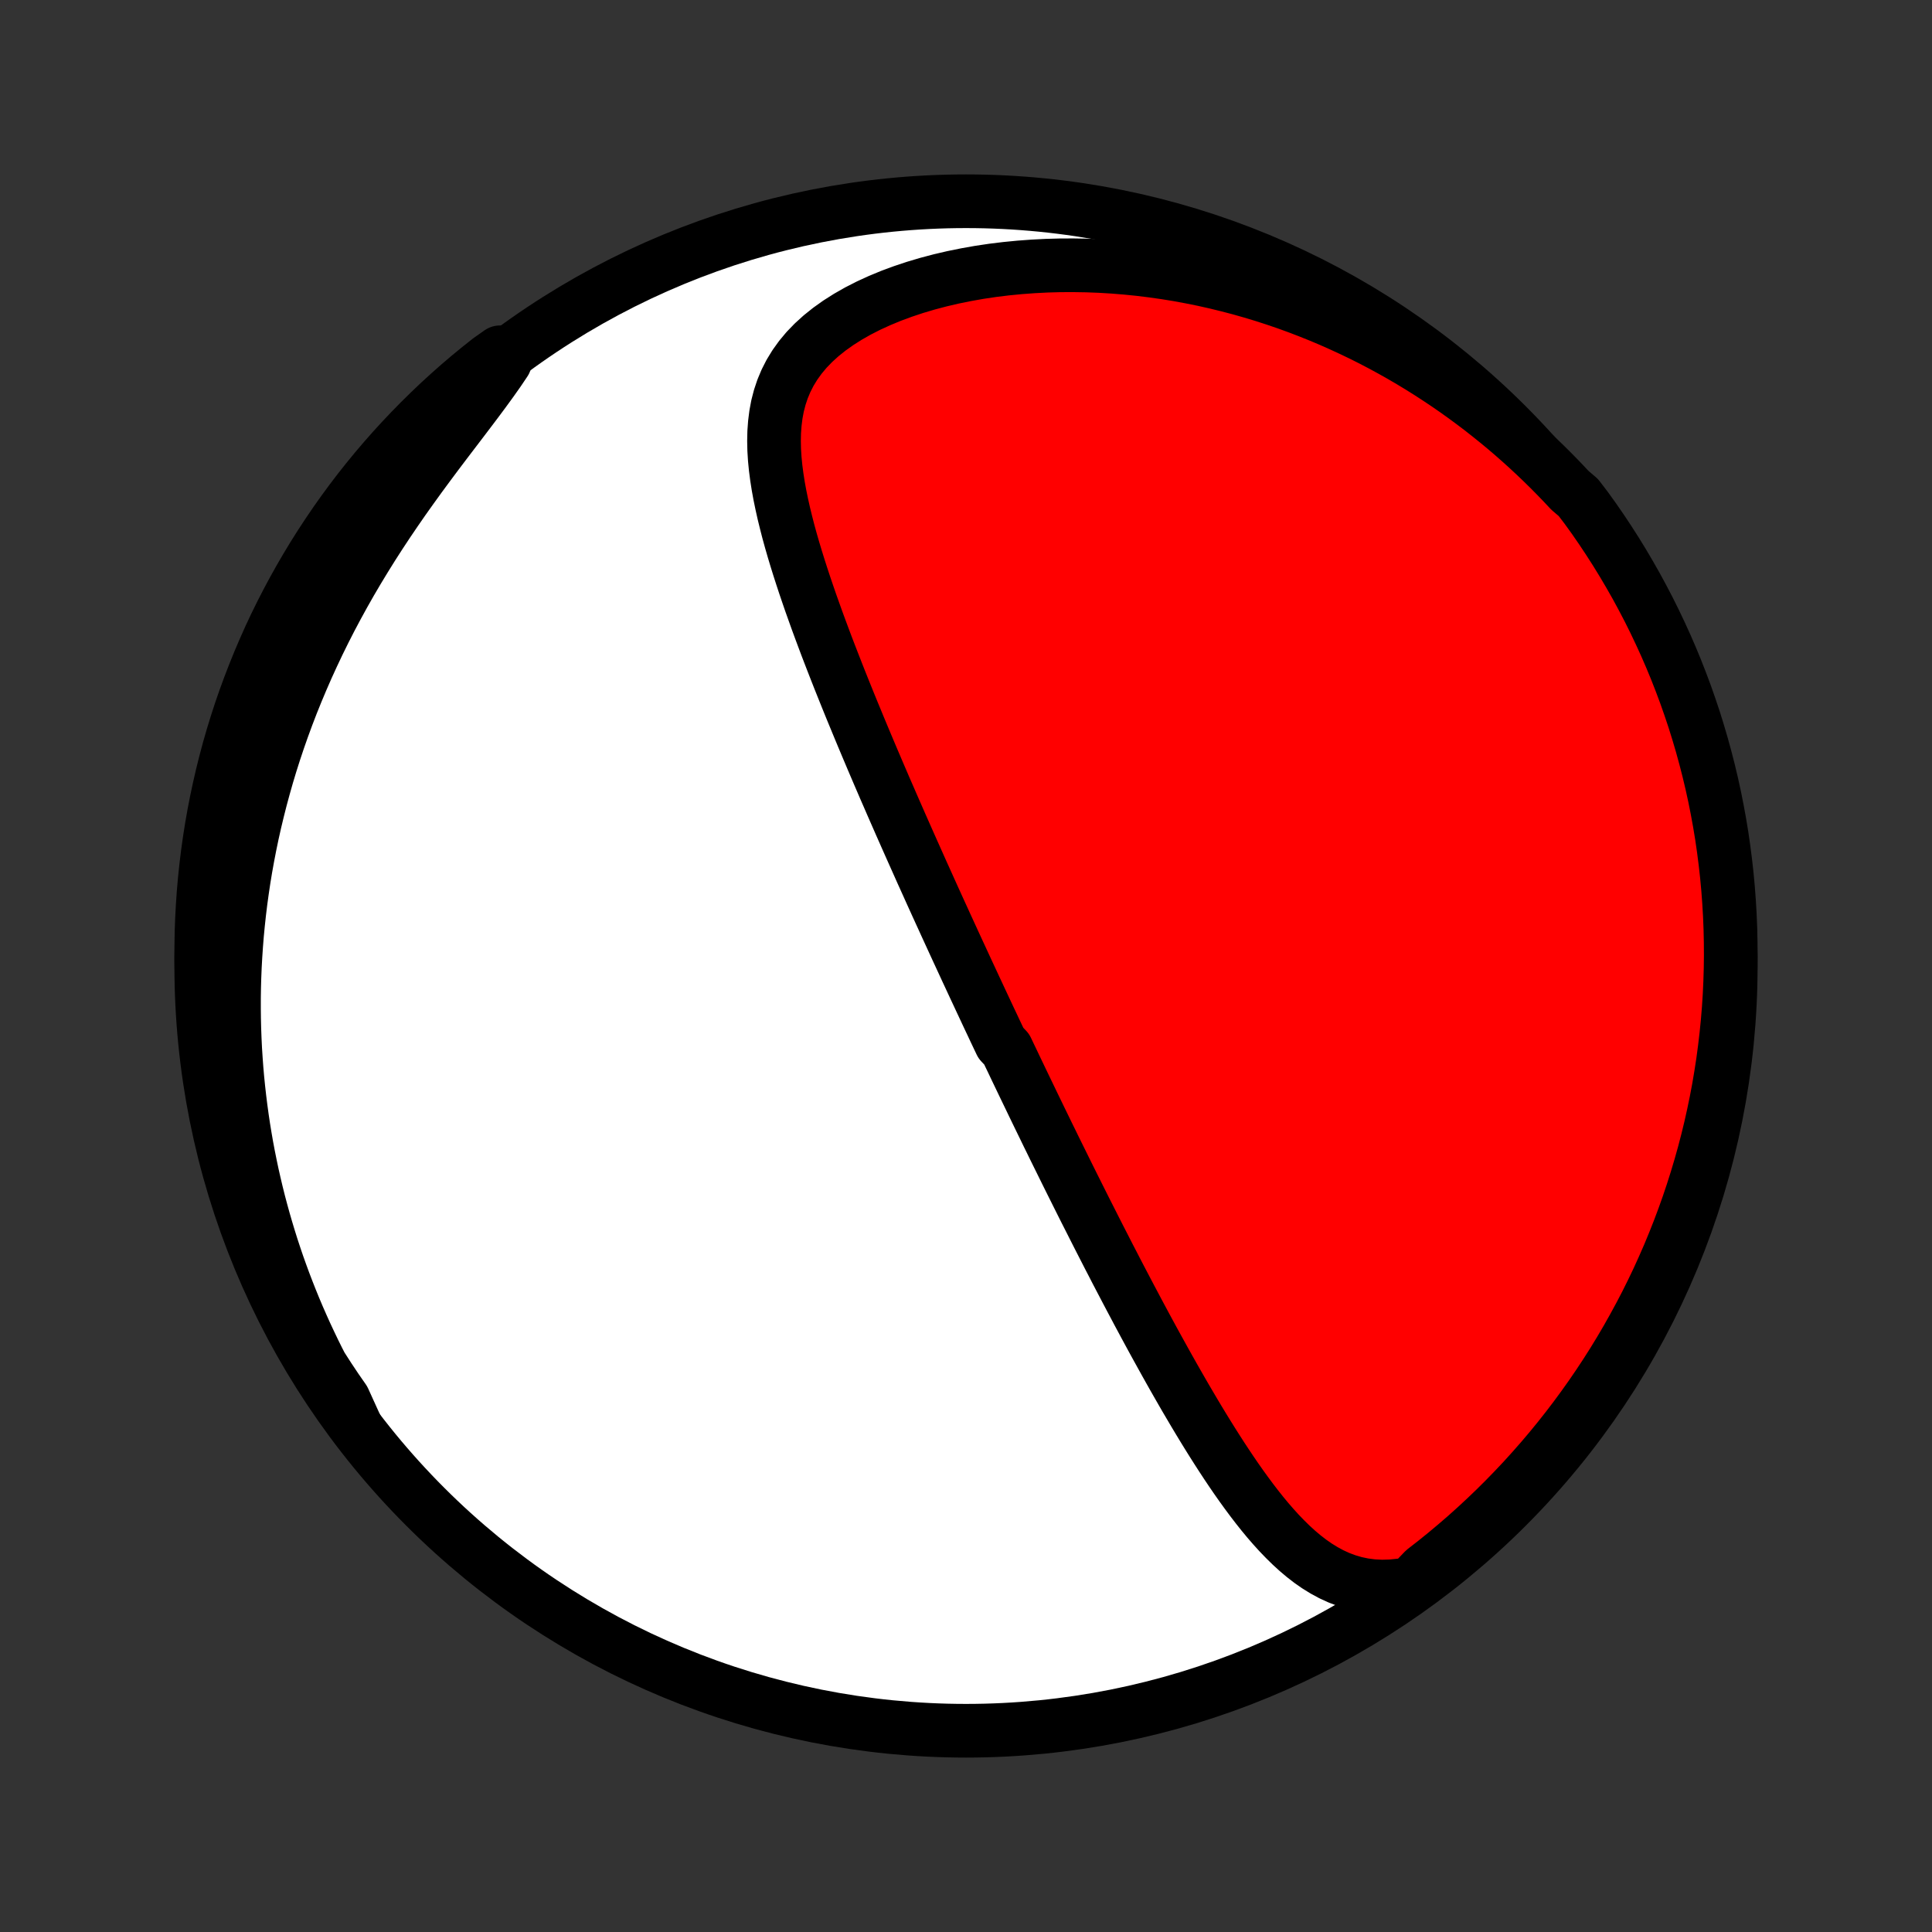 <?xml version="1.0" encoding="utf-8" standalone="no"?>
<!DOCTYPE svg PUBLIC "-//W3C//DTD SVG 1.1//EN"
  "http://www.w3.org/Graphics/SVG/1.1/DTD/svg11.dtd">
<!-- Created with matplotlib (http://matplotlib.org/) -->
<svg height="72pt" version="1.1" viewBox="0 0 72 72" width="72pt" xmlns="http://www.w3.org/2000/svg" xmlns:xlink="http://www.w3.org/1999/xlink">
 <rect x="0" y="0" width="72" height="72" fill="#333333" stroke="none"/>
 <defs>
  <style type="text/css">
*{stroke-linecap:butt;stroke-linejoin:round;}
  </style>
 </defs>
 <g id="figure_1">
  <g id="patch_1">
   <path d="
M0 72
L72 72
L72 0
L0 0
z
" style="fill:none;"/>
  </g>
  <g id="axes_1">
   <g id="PatchCollection_1">
    <defs>
     <path d="
M36 -7.5
C43.558 -7.5 50.808 -10.503 56.153 -15.848
C61.497 -21.192 64.5 -28.442 64.5 -36
C64.5 -43.558 61.497 -50.808 56.153 -56.153
C50.808 -61.497 43.558 -64.5 36 -64.5
C28.442 -64.5 21.192 -61.497 15.848 -56.153
C10.503 -50.808 7.5 -43.558 7.5 -36
C7.5 -28.442 10.503 -21.192 15.848 -15.848
C21.192 -10.503 28.442 -7.5 36 -7.5
z
" id="C0_0_a811fe30f3"/>
     <path d="
M52.597 -12.985
L52.216 -12.92
L51.847 -12.883
L51.492 -12.873
L51.148 -12.891
L50.818 -12.934
L50.501 -13.001
L50.196 -13.091
L49.902 -13.201
L49.62 -13.33
L49.348 -13.477
L49.085 -13.639
L48.831 -13.816
L48.585 -14.006
L48.347 -14.207
L48.115 -14.419
L47.89 -14.64
L47.67 -14.868
L47.456 -15.104
L47.246 -15.346
L47.041 -15.594
L46.84 -15.847
L46.643 -16.104
L46.45 -16.364
L46.26 -16.627
L46.073 -16.893
L45.889 -17.162
L45.708 -17.432
L45.53 -17.703
L45.354 -17.976
L45.181 -18.249
L45.01 -18.523
L44.841 -18.798
L44.675 -19.072
L44.511 -19.346
L44.349 -19.621
L44.188 -19.894
L44.03 -20.168
L43.874 -20.44
L43.719 -20.712
L43.567 -20.982
L43.416 -21.252
L43.267 -21.521
L43.119 -21.789
L42.973 -22.055
L42.829 -22.32
L42.686 -22.584
L42.545 -22.847
L42.405 -23.108
L42.267 -23.369
L42.13 -23.627
L41.994 -23.885
L41.86 -24.141
L41.727 -24.395
L41.595 -24.648
L41.465 -24.901
L41.335 -25.151
L41.207 -25.401
L41.08 -25.649
L40.954 -25.895
L40.829 -26.141
L40.705 -26.386
L40.582 -26.629
L40.459 -26.871
L40.338 -27.112
L40.218 -27.352
L40.099 -27.59
L39.98 -27.828
L39.862 -28.065
L39.745 -28.301
L39.629 -28.536
L39.513 -28.771
L39.398 -29.004
L39.283 -29.237
L39.17 -29.469
L39.056 -29.7
L38.944 -29.931
L38.832 -30.161
L38.72 -30.391
L38.609 -30.62
L38.498 -30.849
L38.388 -31.078
L38.278 -31.306
L38.168 -31.534
L38.059 -31.761
L37.95 -31.989
L37.841 -32.216
L37.733 -32.444
L37.624 -32.671
L37.516 -32.898
L37.301 -33.126
L37.193 -33.353
L37.085 -33.581
L36.978 -33.809
L36.87 -34.037
L36.763 -34.265
L36.656 -34.494
L36.548 -34.724
L36.441 -34.954
L36.333 -35.184
L36.226 -35.415
L36.118 -35.647
L36.01 -35.879
L35.902 -36.113
L35.794 -36.347
L35.685 -36.582
L35.577 -36.817
L35.468 -37.054
L35.359 -37.292
L35.249 -37.531
L35.14 -37.771
L35.029 -38.013
L34.919 -38.255
L34.808 -38.499
L34.697 -38.744
L34.586 -38.991
L34.474 -39.239
L34.361 -39.489
L34.249 -39.74
L34.136 -39.993
L34.022 -40.248
L33.908 -40.504
L33.793 -40.763
L33.678 -41.023
L33.562 -41.285
L33.447 -41.548
L33.33 -41.814
L33.213 -42.082
L33.096 -42.352
L32.977 -42.624
L32.859 -42.899
L32.74 -43.175
L32.621 -43.454
L32.501 -43.735
L32.381 -44.019
L32.261 -44.304
L32.14 -44.592
L32.019 -44.883
L31.898 -45.176
L31.776 -45.471
L31.654 -45.769
L31.533 -46.069
L31.411 -46.372
L31.289 -46.677
L31.168 -46.984
L31.047 -47.294
L30.926 -47.606
L30.805 -47.921
L30.686 -48.238
L30.567 -48.557
L30.449 -48.878
L30.333 -49.202
L30.217 -49.527
L30.104 -49.855
L29.992 -50.184
L29.883 -50.515
L29.776 -50.847
L29.672 -51.181
L29.571 -51.517
L29.474 -51.853
L29.381 -52.191
L29.294 -52.529
L29.211 -52.868
L29.135 -53.207
L29.065 -53.546
L29.003 -53.886
L28.95 -54.224
L28.906 -54.562
L28.873 -54.899
L28.852 -55.234
L28.845 -55.567
L28.852 -55.898
L28.876 -56.226
L28.917 -56.551
L28.977 -56.872
L29.059 -57.189
L29.163 -57.501
L29.291 -57.807
L29.443 -58.106
L29.622 -58.399
L29.827 -58.684
L30.058 -58.961
L30.316 -59.228
L30.6 -59.486
L30.909 -59.733
L31.242 -59.97
L31.597 -60.195
L31.973 -60.409
L32.367 -60.61
L32.78 -60.799
L33.207 -60.976
L33.649 -61.139
L34.102 -61.29
L34.567 -61.428
L35.04 -61.553
L35.52 -61.665
L36.008 -61.764
L36.5 -61.851
L36.996 -61.925
L37.495 -61.986
L37.996 -62.035
L38.498 -62.072
L39 -62.098
L39.502 -62.112
L40.003 -62.114
L40.502 -62.106
L40.999 -62.087
L41.493 -62.057
L41.984 -62.017
L42.471 -61.968
L42.954 -61.908
L43.433 -61.84
L43.908 -61.763
L44.377 -61.676
L44.842 -61.582
L45.301 -61.479
L45.755 -61.368
L46.203 -61.251
L46.646 -61.125
L47.083 -60.993
L47.513 -60.854
L47.938 -60.709
L48.357 -60.557
L48.77 -60.399
L49.177 -60.236
L49.578 -60.067
L49.973 -59.892
L50.361 -59.713
L50.744 -59.529
L51.121 -59.34
L51.492 -59.146
L51.856 -58.948
L52.215 -58.746
L52.569 -58.539
L52.916 -58.329
L53.257 -58.115
L53.593 -57.897
L53.924 -57.676
L54.249 -57.451
L54.568 -57.223
L54.882 -56.992
L55.191 -56.758
L55.494 -56.52
L55.792 -56.28
L56.086 -56.037
L56.374 -55.791
L56.657 -55.542
L56.935 -55.291
L57.209 -55.036
L57.477 -54.78
L57.742 -54.52
L58.001 -54.258
L58.256 -53.994
L58.506 -53.727
L58.821 -53.458
L59.115 -53.072
L59.403 -52.672
L59.683 -52.266
L59.956 -51.855
L60.222 -51.439
L60.48 -51.019
L60.731 -50.593
L60.975 -50.164
L61.21 -49.73
L61.439 -49.292
L61.659 -48.85
L61.871 -48.404
L62.076 -47.955
L62.273 -47.501
L62.462 -47.044
L62.642 -46.584
L62.815 -46.121
L62.979 -45.654
L63.136 -45.185
L63.283 -44.713
L63.423 -44.238
L63.554 -43.76
L63.677 -43.281
L63.792 -42.798
L63.898 -42.314
L63.995 -41.828
L64.084 -41.341
L64.165 -40.851
L64.236 -40.36
L64.299 -39.868
L64.354 -39.375
L64.4 -38.88
L64.437 -38.385
L64.466 -37.889
L64.486 -37.392
L64.497 -36.895
L64.5 -36.398
L64.494 -35.901
L64.479 -35.403
L64.456 -34.906
L64.424 -34.409
L64.383 -33.913
L64.333 -33.417
L64.275 -32.922
L64.209 -32.428
L64.133 -31.935
L64.05 -31.444
L63.957 -30.953
L63.856 -30.465
L63.747 -29.977
L63.629 -29.492
L63.503 -29.009
L63.368 -28.528
L63.225 -28.049
L63.074 -27.573
L62.915 -27.099
L62.747 -26.628
L62.571 -26.159
L62.387 -25.694
L62.196 -25.232
L61.995 -24.773
L61.788 -24.317
L61.572 -23.866
L61.349 -23.417
L61.117 -22.973
L60.878 -22.533
L60.632 -22.096
L60.378 -21.664
L60.117 -21.236
L59.848 -20.813
L59.572 -20.395
L59.289 -19.981
L58.998 -19.572
L58.701 -19.168
L58.397 -18.769
L58.086 -18.376
L57.768 -17.987
L57.444 -17.605
L57.113 -17.228
L56.776 -16.856
L56.432 -16.491
L56.082 -16.131
L55.726 -15.777
L55.364 -15.43
L54.996 -15.089
L54.623 -14.754
L54.243 -14.426
L53.858 -14.104
L53.468 -13.789
L53.072 -13.481
z
" id="C0_1_bd5aa2bb88"/>
     <path d="
M13.269 -18.83
L13.076 -19.139
L12.887 -19.449
L12.704 -19.76
L12.524 -20.072
L12.35 -20.385
L12.18 -20.698
L12.014 -21.013
L11.852 -21.328
L11.695 -21.645
L11.543 -21.963
L11.394 -22.281
L11.25 -22.601
L11.109 -22.922
L10.973 -23.244
L10.841 -23.567
L10.713 -23.891
L10.588 -24.217
L10.468 -24.544
L10.351 -24.872
L10.239 -25.202
L10.13 -25.533
L10.026 -25.865
L9.925 -26.2
L9.828 -26.535
L9.735 -26.872
L9.645 -27.212
L9.56 -27.552
L9.479 -27.895
L9.401 -28.239
L9.328 -28.585
L9.258 -28.933
L9.192 -29.283
L9.131 -29.636
L9.073 -29.99
L9.02 -30.346
L8.971 -30.705
L8.926 -31.065
L8.885 -31.428
L8.848 -31.794
L8.816 -32.162
L8.789 -32.532
L8.765 -32.904
L8.747 -33.28
L8.733 -33.657
L8.724 -34.038
L8.72 -34.421
L8.72 -34.806
L8.726 -35.195
L8.737 -35.586
L8.753 -35.98
L8.775 -36.377
L8.802 -36.776
L8.834 -37.178
L8.873 -37.583
L8.917 -37.991
L8.967 -38.402
L9.024 -38.816
L9.086 -39.232
L9.155 -39.651
L9.231 -40.073
L9.313 -40.497
L9.402 -40.925
L9.498 -41.354
L9.602 -41.787
L9.712 -42.221
L9.83 -42.658
L9.955 -43.098
L10.088 -43.539
L10.229 -43.983
L10.378 -44.428
L10.535 -44.875
L10.7 -45.324
L10.873 -45.774
L11.055 -46.225
L11.245 -46.677
L11.443 -47.13
L11.65 -47.583
L11.865 -48.037
L12.088 -48.49
L12.32 -48.944
L12.56 -49.396
L12.808 -49.848
L13.063 -50.298
L13.327 -50.747
L13.598 -51.194
L13.875 -51.639
L14.159 -52.081
L14.449 -52.52
L14.744 -52.955
L15.043 -53.387
L15.347 -53.814
L15.653 -54.238
L15.961 -54.656
L16.269 -55.069
L16.577 -55.477
L16.883 -55.879
L17.185 -56.275
L17.481 -56.665
L17.771 -57.049
L18.051 -57.426
L18.321 -57.797
L18.578 -58.161
L18.82 -58.52
L18.632 -58.871
L18.24 -58.596
L17.854 -58.29
L17.473 -57.977
L17.098 -57.657
L16.729 -57.33
L16.365 -56.997
L16.008 -56.657
L15.656 -56.311
L15.311 -55.959
L14.972 -55.601
L14.639 -55.237
L14.313 -54.867
L13.994 -54.492
L13.681 -54.11
L13.375 -53.724
L13.076 -53.331
L12.784 -52.934
L12.499 -52.531
L12.222 -52.123
L11.951 -51.711
L11.688 -51.294
L11.432 -50.871
L11.184 -50.445
L10.943 -50.014
L10.71 -49.579
L10.484 -49.139
L10.266 -48.696
L10.056 -48.249
L9.855 -47.798
L9.661 -47.343
L9.475 -46.885
L9.297 -46.424
L9.127 -45.959
L8.965 -45.492
L8.812 -45.021
L8.667 -44.548
L8.53 -44.072
L8.402 -43.594
L8.282 -43.113
L8.171 -42.631
L8.068 -42.146
L7.973 -41.659
L7.887 -41.171
L7.81 -40.681
L7.741 -40.19
L7.681 -39.697
L7.629 -39.203
L7.586 -38.709
L7.552 -38.213
L7.526 -37.717
L7.509 -37.22
L7.501 -36.723
L7.501 -36.225
L7.51 -35.728
L7.528 -35.231
L7.555 -34.734
L7.59 -34.237
L7.633 -33.741
L7.686 -33.245
L7.747 -32.751
L7.816 -32.257
L7.895 -31.765
L7.981 -31.273
L8.077 -30.784
L8.181 -30.295
L8.293 -29.809
L8.414 -29.324
L8.543 -28.842
L8.68 -28.361
L8.826 -27.883
L8.98 -27.408
L9.142 -26.935
L9.313 -26.465
L9.492 -25.997
L9.678 -25.533
L9.873 -25.072
L10.076 -24.614
L10.286 -24.16
L10.505 -23.709
L10.731 -23.263
L10.965 -22.82
L11.206 -22.381
L11.455 -21.946
L11.712 -21.515
L11.976 -21.089
L12.247 -20.667
L12.525 -20.25
L12.811 -19.838
z
" id="C0_2_2cc5051f7b"/>
    </defs>
    <g clip-path="url(#p1bffca34e9)">
     <use style="fill:#ffffff;stroke:#000000;stroke-width:2.0;" x="0.0" xlink:href="#C0_0_a811fe30f3" y="72.0"/>
    </g>
    <g clip-path="url(#p1bffca34e9)">
     <use style="fill:#ff0000;stroke:#000000;stroke-width:2.0;" x="0.0" xlink:href="#C0_1_bd5aa2bb88" y="72.0"/>
    </g>
    <g clip-path="url(#p1bffca34e9)">
     <use style="fill:#ff0000;stroke:#000000;stroke-width:2.0;" x="0.0" xlink:href="#C0_2_2cc5051f7b" y="72.0"/>
    </g>
   </g>
  </g>
 </g>
 <defs>
  <clipPath id="p1bffca34e9">
   <rect height="72.0" width="72.0" x="0.0" y="0.0"/>
  </clipPath>
 </defs>
</svg>
